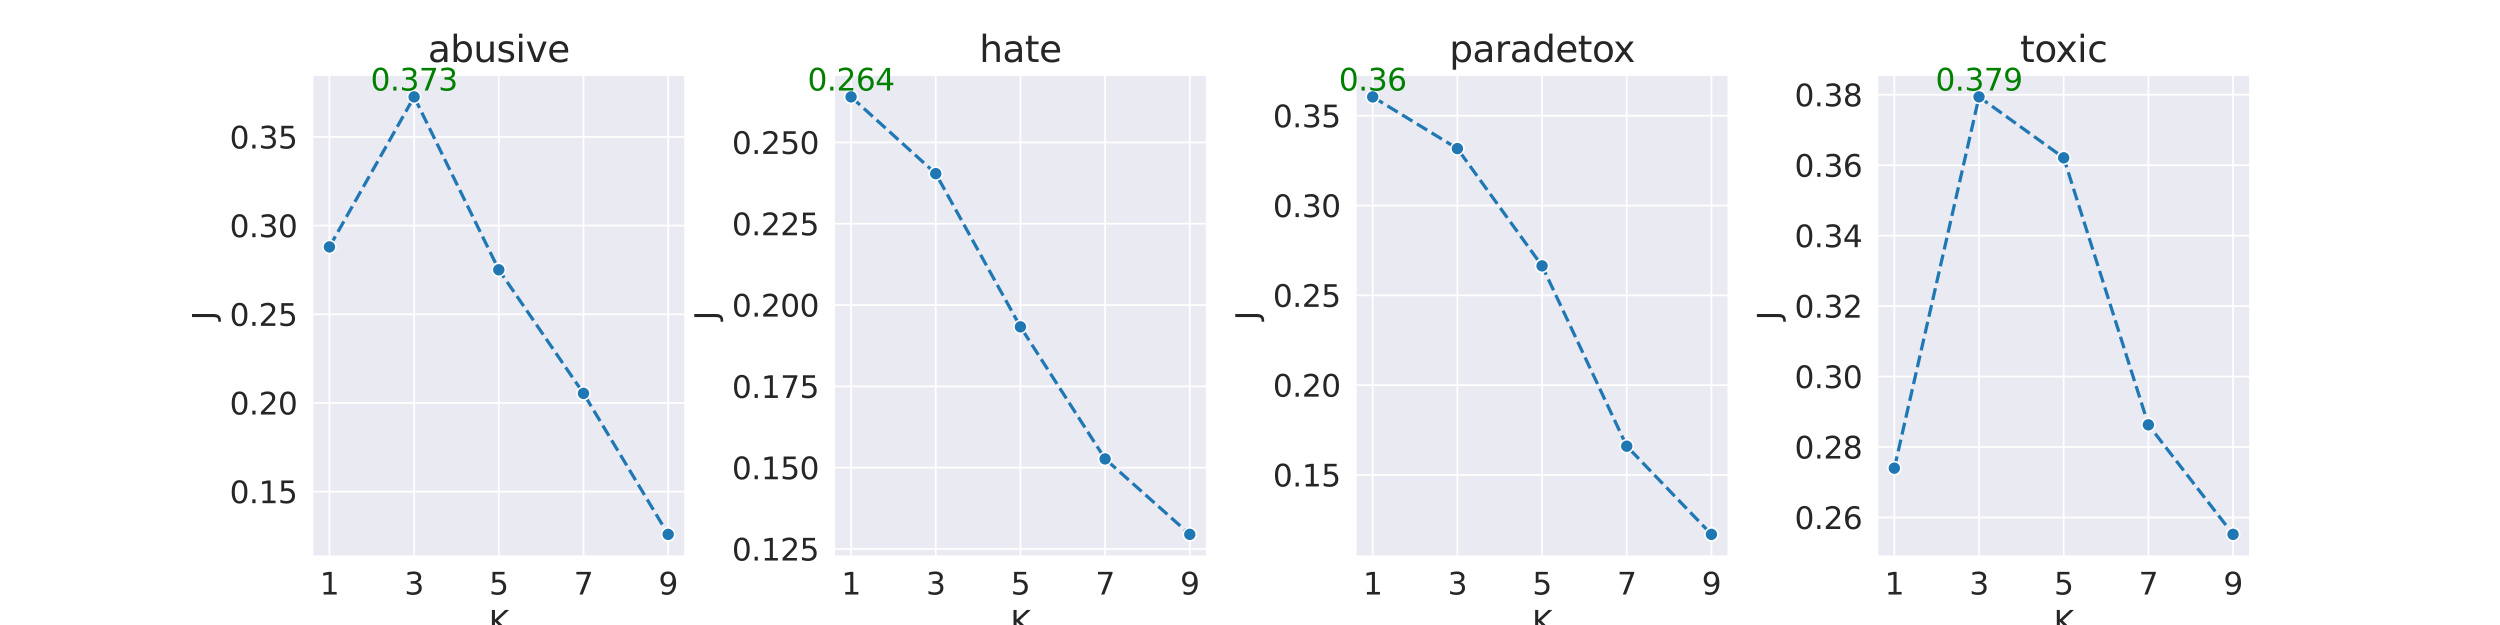 <?xml version="1.0" encoding="utf-8" standalone="no"?>
<!DOCTYPE svg PUBLIC "-//W3C//DTD SVG 1.1//EN"
  "http://www.w3.org/Graphics/SVG/1.1/DTD/svg11.dtd">
<svg xmlns:xlink="http://www.w3.org/1999/xlink" width="1152pt" height="288pt" viewBox="0 0 1152 288" xmlns="http://www.w3.org/2000/svg" version="1.1">
 <defs>
  <style type="text/css">*{stroke-linejoin: round; stroke-linecap: butt}</style>
 </defs>
 <g id="figure_1">
  <g id="patch_1">
   <path d="M 0 288 
L 1152 288 
L 1152 0 
L 0 0 
z
" style="fill: #ffffff"/>
  </g>
  <g id="axes_1">
   <g id="patch_2">
    <path d="M 144 256.32 
L 315.692 256.32 
L 315.692 34.56 
L 144 34.56 
z
" style="fill: #eaeaf2"/>
   </g>
   <g id="matplotlib.axis_1">
    <g id="xtick_1">
     <g id="line2d_1">
      <path d="M 151.804 256.32 
L 151.804 34.56 
" clip-path="url(#p54f52ee826)" style="fill: none; stroke: #ffffff; stroke-width: 0.8; stroke-linecap: round"/>
     </g>
     <g id="text_1">
      <!-- 1 -->
      <g style="fill: #262626" transform="translate(147.35 273.958) scale(0.14 -0.14)">
       <defs>
        <path id="DejaVuSans-31" d="M 794 531 
L 1825 531 
L 1825 4091 
L 703 3866 
L 703 4441 
L 1819 4666 
L 2450 4666 
L 2450 531 
L 3481 531 
L 3481 0 
L 794 0 
L 794 531 
z
" transform="scale(0.016)"/>
       </defs>
       <use xlink:href="#DejaVuSans-31"/>
      </g>
     </g>
    </g>
    <g id="xtick_2">
     <g id="line2d_2">
      <path d="M 190.825 256.32 
L 190.825 34.56 
" clip-path="url(#p54f52ee826)" style="fill: none; stroke: #ffffff; stroke-width: 0.8; stroke-linecap: round"/>
     </g>
     <g id="text_2">
      <!-- 3 -->
      <g style="fill: #262626" transform="translate(186.371 273.958) scale(0.14 -0.14)">
       <defs>
        <path id="DejaVuSans-33" d="M 2597 2516 
Q 3050 2419 3304 2112 
Q 3559 1806 3559 1356 
Q 3559 666 3084 287 
Q 2609 -91 1734 -91 
Q 1441 -91 1130 -33 
Q 819 25 488 141 
L 488 750 
Q 750 597 1062 519 
Q 1375 441 1716 441 
Q 2309 441 2620 675 
Q 2931 909 2931 1356 
Q 2931 1769 2642 2001 
Q 2353 2234 1838 2234 
L 1294 2234 
L 1294 2753 
L 1863 2753 
Q 2328 2753 2575 2939 
Q 2822 3125 2822 3475 
Q 2822 3834 2567 4026 
Q 2313 4219 1838 4219 
Q 1578 4219 1281 4162 
Q 984 4106 628 3988 
L 628 4550 
Q 988 4650 1302 4700 
Q 1616 4750 1894 4750 
Q 2613 4750 3031 4423 
Q 3450 4097 3450 3541 
Q 3450 3153 3228 2886 
Q 3006 2619 2597 2516 
z
" transform="scale(0.016)"/>
       </defs>
       <use xlink:href="#DejaVuSans-33"/>
      </g>
     </g>
    </g>
    <g id="xtick_3">
     <g id="line2d_3">
      <path d="M 229.846 256.32 
L 229.846 34.56 
" clip-path="url(#p54f52ee826)" style="fill: none; stroke: #ffffff; stroke-width: 0.8; stroke-linecap: round"/>
     </g>
     <g id="text_3">
      <!-- 5 -->
      <g style="fill: #262626" transform="translate(225.392 273.958) scale(0.14 -0.14)">
       <defs>
        <path id="DejaVuSans-35" d="M 691 4666 
L 3169 4666 
L 3169 4134 
L 1269 4134 
L 1269 2991 
Q 1406 3038 1543 3061 
Q 1681 3084 1819 3084 
Q 2600 3084 3056 2656 
Q 3513 2228 3513 1497 
Q 3513 744 3044 326 
Q 2575 -91 1722 -91 
Q 1428 -91 1123 -41 
Q 819 9 494 109 
L 494 744 
Q 775 591 1075 516 
Q 1375 441 1709 441 
Q 2250 441 2565 725 
Q 2881 1009 2881 1497 
Q 2881 1984 2565 2268 
Q 2250 2553 1709 2553 
Q 1456 2553 1204 2497 
Q 953 2441 691 2322 
L 691 4666 
z
" transform="scale(0.016)"/>
       </defs>
       <use xlink:href="#DejaVuSans-35"/>
      </g>
     </g>
    </g>
    <g id="xtick_4">
     <g id="line2d_4">
      <path d="M 268.867 256.32 
L 268.867 34.56 
" clip-path="url(#p54f52ee826)" style="fill: none; stroke: #ffffff; stroke-width: 0.8; stroke-linecap: round"/>
     </g>
     <g id="text_4">
      <!-- 7 -->
      <g style="fill: #262626" transform="translate(264.413 273.958) scale(0.14 -0.14)">
       <defs>
        <path id="DejaVuSans-37" d="M 525 4666 
L 3525 4666 
L 3525 4397 
L 1831 0 
L 1172 0 
L 2766 4134 
L 525 4134 
L 525 4666 
z
" transform="scale(0.016)"/>
       </defs>
       <use xlink:href="#DejaVuSans-37"/>
      </g>
     </g>
    </g>
    <g id="xtick_5">
     <g id="line2d_5">
      <path d="M 307.888 256.32 
L 307.888 34.56 
" clip-path="url(#p54f52ee826)" style="fill: none; stroke: #ffffff; stroke-width: 0.8; stroke-linecap: round"/>
     </g>
     <g id="text_5">
      <!-- 9 -->
      <g style="fill: #262626" transform="translate(303.434 273.958) scale(0.14 -0.14)">
       <defs>
        <path id="DejaVuSans-39" d="M 703 97 
L 703 672 
Q 941 559 1184 500 
Q 1428 441 1663 441 
Q 2288 441 2617 861 
Q 2947 1281 2994 2138 
Q 2813 1869 2534 1725 
Q 2256 1581 1919 1581 
Q 1219 1581 811 2004 
Q 403 2428 403 3163 
Q 403 3881 828 4315 
Q 1253 4750 1959 4750 
Q 2769 4750 3195 4129 
Q 3622 3509 3622 2328 
Q 3622 1225 3098 567 
Q 2575 -91 1691 -91 
Q 1453 -91 1209 -44 
Q 966 3 703 97 
z
M 1959 2075 
Q 2384 2075 2632 2365 
Q 2881 2656 2881 3163 
Q 2881 3666 2632 3958 
Q 2384 4250 1959 4250 
Q 1534 4250 1286 3958 
Q 1038 3666 1038 3163 
Q 1038 2656 1286 2365 
Q 1534 2075 1959 2075 
z
" transform="scale(0.016)"/>
       </defs>
       <use xlink:href="#DejaVuSans-39"/>
      </g>
     </g>
    </g>
    <g id="text_6">
     <!-- K -->
     <g style="fill: #262626" transform="translate(225.256 291.507) scale(0.14 -0.14)">
      <defs>
       <path id="DejaVuSans-4b" d="M 628 4666 
L 1259 4666 
L 1259 2694 
L 3353 4666 
L 4166 4666 
L 1850 2491 
L 4331 0 
L 3500 0 
L 1259 2247 
L 1259 0 
L 628 0 
L 628 4666 
z
" transform="scale(0.016)"/>
      </defs>
      <use xlink:href="#DejaVuSans-4b"/>
     </g>
    </g>
   </g>
   <g id="matplotlib.axis_2">
    <g id="ytick_1">
     <g id="line2d_6">
      <path d="M 144 226.546 
L 315.692 226.546 
" clip-path="url(#p54f52ee826)" style="fill: none; stroke: #ffffff; stroke-width: 0.8; stroke-linecap: round"/>
     </g>
     <g id="text_7">
      <!-- 0.15 -->
      <g style="fill: #262626" transform="translate(105.828 231.865) scale(0.14 -0.14)">
       <defs>
        <path id="DejaVuSans-30" d="M 2034 4250 
Q 1547 4250 1301 3770 
Q 1056 3291 1056 2328 
Q 1056 1369 1301 889 
Q 1547 409 2034 409 
Q 2525 409 2770 889 
Q 3016 1369 3016 2328 
Q 3016 3291 2770 3770 
Q 2525 4250 2034 4250 
z
M 2034 4750 
Q 2819 4750 3233 4129 
Q 3647 3509 3647 2328 
Q 3647 1150 3233 529 
Q 2819 -91 2034 -91 
Q 1250 -91 836 529 
Q 422 1150 422 2328 
Q 422 3509 836 4129 
Q 1250 4750 2034 4750 
z
" transform="scale(0.016)"/>
        <path id="DejaVuSans-2e" d="M 684 794 
L 1344 794 
L 1344 0 
L 684 0 
L 684 794 
z
" transform="scale(0.016)"/>
       </defs>
       <use xlink:href="#DejaVuSans-30"/>
       <use xlink:href="#DejaVuSans-2e" x="63.623"/>
       <use xlink:href="#DejaVuSans-31" x="95.41"/>
       <use xlink:href="#DejaVuSans-35" x="159.033"/>
      </g>
     </g>
    </g>
    <g id="ytick_2">
     <g id="line2d_7">
      <path d="M 144 185.686 
L 315.692 185.686 
" clip-path="url(#p54f52ee826)" style="fill: none; stroke: #ffffff; stroke-width: 0.8; stroke-linecap: round"/>
     </g>
     <g id="text_8">
      <!-- 0.20 -->
      <g style="fill: #262626" transform="translate(105.828 191.005) scale(0.14 -0.14)">
       <defs>
        <path id="DejaVuSans-32" d="M 1228 531 
L 3431 531 
L 3431 0 
L 469 0 
L 469 531 
Q 828 903 1448 1529 
Q 2069 2156 2228 2338 
Q 2531 2678 2651 2914 
Q 2772 3150 2772 3378 
Q 2772 3750 2511 3984 
Q 2250 4219 1831 4219 
Q 1534 4219 1204 4116 
Q 875 4013 500 3803 
L 500 4441 
Q 881 4594 1212 4672 
Q 1544 4750 1819 4750 
Q 2544 4750 2975 4387 
Q 3406 4025 3406 3419 
Q 3406 3131 3298 2873 
Q 3191 2616 2906 2266 
Q 2828 2175 2409 1742 
Q 1991 1309 1228 531 
z
" transform="scale(0.016)"/>
       </defs>
       <use xlink:href="#DejaVuSans-30"/>
       <use xlink:href="#DejaVuSans-2e" x="63.623"/>
       <use xlink:href="#DejaVuSans-32" x="95.41"/>
       <use xlink:href="#DejaVuSans-30" x="159.033"/>
      </g>
     </g>
    </g>
    <g id="ytick_3">
     <g id="line2d_8">
      <path d="M 144 144.827 
L 315.692 144.827 
" clip-path="url(#p54f52ee826)" style="fill: none; stroke: #ffffff; stroke-width: 0.8; stroke-linecap: round"/>
     </g>
     <g id="text_9">
      <!-- 0.25 -->
      <g style="fill: #262626" transform="translate(105.828 150.146) scale(0.14 -0.14)">
       <use xlink:href="#DejaVuSans-30"/>
       <use xlink:href="#DejaVuSans-2e" x="63.623"/>
       <use xlink:href="#DejaVuSans-32" x="95.41"/>
       <use xlink:href="#DejaVuSans-35" x="159.033"/>
      </g>
     </g>
    </g>
    <g id="ytick_4">
     <g id="line2d_9">
      <path d="M 144 103.968 
L 315.692 103.968 
" clip-path="url(#p54f52ee826)" style="fill: none; stroke: #ffffff; stroke-width: 0.8; stroke-linecap: round"/>
     </g>
     <g id="text_10">
      <!-- 0.30 -->
      <g style="fill: #262626" transform="translate(105.828 109.287) scale(0.14 -0.14)">
       <use xlink:href="#DejaVuSans-30"/>
       <use xlink:href="#DejaVuSans-2e" x="63.623"/>
       <use xlink:href="#DejaVuSans-33" x="95.41"/>
       <use xlink:href="#DejaVuSans-30" x="159.033"/>
      </g>
     </g>
    </g>
    <g id="ytick_5">
     <g id="line2d_10">
      <path d="M 144 63.108 
L 315.692 63.108 
" clip-path="url(#p54f52ee826)" style="fill: none; stroke: #ffffff; stroke-width: 0.8; stroke-linecap: round"/>
     </g>
     <g id="text_11">
      <!-- 0.35 -->
      <g style="fill: #262626" transform="translate(105.828 68.427) scale(0.14 -0.14)">
       <use xlink:href="#DejaVuSans-30"/>
       <use xlink:href="#DejaVuSans-2e" x="63.623"/>
       <use xlink:href="#DejaVuSans-33" x="95.41"/>
       <use xlink:href="#DejaVuSans-35" x="159.033"/>
      </g>
     </g>
    </g>
    <g id="text_12">
     <!-- J -->
     <g style="fill: #262626" transform="translate(98.917 147.505) rotate(-90) scale(0.14 -0.14)">
      <defs>
       <path id="DejaVuSans-4a" d="M 628 4666 
L 1259 4666 
L 1259 325 
Q 1259 -519 939 -900 
Q 619 -1281 -91 -1281 
L -331 -1281 
L -331 -750 
L -134 -750 
Q 284 -750 456 -515 
Q 628 -281 628 325 
L 628 4666 
z
" transform="scale(0.016)"/>
      </defs>
      <use xlink:href="#DejaVuSans-4a"/>
     </g>
    </g>
   </g>
   <g id="PolyCollection_1"/>
   <g id="line2d_11">
    <path d="M 151.804 113.774 
L 190.825 44.64 
L 229.846 124.316 
L 268.867 181.274 
L 307.888 246.24 
" clip-path="url(#p54f52ee826)" style="fill: none; stroke-dasharray: 5.55,2.4; stroke-dashoffset: 0; stroke: #1f77b4; stroke-width: 1.5"/>
    <defs>
     <path id="m47c1e80109" d="M 0 3 
C 0.796 3 1.559 2.684 2.121 2.121 
C 2.684 1.559 3 0.796 3 0 
C 3 -0.796 2.684 -1.559 2.121 -2.121 
C 1.559 -2.684 0.796 -3 0 -3 
C -0.796 -3 -1.559 -2.684 -2.121 -2.121 
C -2.684 -1.559 -3 -0.796 -3 0 
C -3 0.796 -2.684 1.559 -2.121 2.121 
C -1.559 2.684 -0.796 3 0 3 
z
" style="stroke: #ffffff; stroke-width: 0.75"/>
    </defs>
    <g clip-path="url(#p54f52ee826)">
     <use xlink:href="#m47c1e80109" x="151.804" y="113.774" style="fill: #1f77b4; stroke: #ffffff; stroke-width: 0.75"/>
     <use xlink:href="#m47c1e80109" x="190.825" y="44.64" style="fill: #1f77b4; stroke: #ffffff; stroke-width: 0.75"/>
     <use xlink:href="#m47c1e80109" x="229.846" y="124.316" style="fill: #1f77b4; stroke: #ffffff; stroke-width: 0.75"/>
     <use xlink:href="#m47c1e80109" x="268.867" y="181.274" style="fill: #1f77b4; stroke: #ffffff; stroke-width: 0.75"/>
     <use xlink:href="#m47c1e80109" x="307.888" y="246.24" style="fill: #1f77b4; stroke: #ffffff; stroke-width: 0.75"/>
    </g>
   </g>
   <g id="patch_3">
    <path d="M 144 256.32 
L 144 34.56 
" style="fill: none; stroke: #ffffff; stroke-width: 0.8; stroke-linejoin: miter; stroke-linecap: square"/>
   </g>
   <g id="patch_4">
    <path d="M 315.692 256.32 
L 315.692 34.56 
" style="fill: none; stroke: #ffffff; stroke-width: 0.8; stroke-linejoin: miter; stroke-linecap: square"/>
   </g>
   <g id="patch_5">
    <path d="M 144 256.32 
L 315.692 256.32 
" style="fill: none; stroke: #ffffff; stroke-width: 0.8; stroke-linejoin: miter; stroke-linecap: square"/>
   </g>
   <g id="patch_6">
    <path d="M 144 34.56 
L 315.692 34.56 
" style="fill: none; stroke: #ffffff; stroke-width: 0.8; stroke-linejoin: miter; stroke-linecap: square"/>
   </g>
   <g id="text_13">
    <!-- 0.373 -->
    <g style="fill: #008000" transform="translate(170.785 41.728) scale(0.14 -0.14)">
     <use xlink:href="#DejaVuSans-30"/>
     <use xlink:href="#DejaVuSans-2e" x="63.623"/>
     <use xlink:href="#DejaVuSans-33" x="95.41"/>
     <use xlink:href="#DejaVuSans-37" x="159.033"/>
     <use xlink:href="#DejaVuSans-33" x="222.656"/>
    </g>
   </g>
   <g id="text_14">
    <!-- abusive -->
    <g style="fill: #262626" transform="translate(197.192 28.56) scale(0.168 -0.168)">
     <defs>
      <path id="DejaVuSans-61" d="M 2194 1759 
Q 1497 1759 1228 1600 
Q 959 1441 959 1056 
Q 959 750 1161 570 
Q 1363 391 1709 391 
Q 2188 391 2477 730 
Q 2766 1069 2766 1631 
L 2766 1759 
L 2194 1759 
z
M 3341 1997 
L 3341 0 
L 2766 0 
L 2766 531 
Q 2569 213 2275 61 
Q 1981 -91 1556 -91 
Q 1019 -91 701 211 
Q 384 513 384 1019 
Q 384 1609 779 1909 
Q 1175 2209 1959 2209 
L 2766 2209 
L 2766 2266 
Q 2766 2663 2505 2880 
Q 2244 3097 1772 3097 
Q 1472 3097 1187 3025 
Q 903 2953 641 2809 
L 641 3341 
Q 956 3463 1253 3523 
Q 1550 3584 1831 3584 
Q 2591 3584 2966 3190 
Q 3341 2797 3341 1997 
z
" transform="scale(0.016)"/>
      <path id="DejaVuSans-62" d="M 3116 1747 
Q 3116 2381 2855 2742 
Q 2594 3103 2138 3103 
Q 1681 3103 1420 2742 
Q 1159 2381 1159 1747 
Q 1159 1113 1420 752 
Q 1681 391 2138 391 
Q 2594 391 2855 752 
Q 3116 1113 3116 1747 
z
M 1159 2969 
Q 1341 3281 1617 3432 
Q 1894 3584 2278 3584 
Q 2916 3584 3314 3078 
Q 3713 2572 3713 1747 
Q 3713 922 3314 415 
Q 2916 -91 2278 -91 
Q 1894 -91 1617 61 
Q 1341 213 1159 525 
L 1159 0 
L 581 0 
L 581 4863 
L 1159 4863 
L 1159 2969 
z
" transform="scale(0.016)"/>
      <path id="DejaVuSans-75" d="M 544 1381 
L 544 3500 
L 1119 3500 
L 1119 1403 
Q 1119 906 1312 657 
Q 1506 409 1894 409 
Q 2359 409 2629 706 
Q 2900 1003 2900 1516 
L 2900 3500 
L 3475 3500 
L 3475 0 
L 2900 0 
L 2900 538 
Q 2691 219 2414 64 
Q 2138 -91 1772 -91 
Q 1169 -91 856 284 
Q 544 659 544 1381 
z
M 1991 3584 
L 1991 3584 
z
" transform="scale(0.016)"/>
      <path id="DejaVuSans-73" d="M 2834 3397 
L 2834 2853 
Q 2591 2978 2328 3040 
Q 2066 3103 1784 3103 
Q 1356 3103 1142 2972 
Q 928 2841 928 2578 
Q 928 2378 1081 2264 
Q 1234 2150 1697 2047 
L 1894 2003 
Q 2506 1872 2764 1633 
Q 3022 1394 3022 966 
Q 3022 478 2636 193 
Q 2250 -91 1575 -91 
Q 1294 -91 989 -36 
Q 684 19 347 128 
L 347 722 
Q 666 556 975 473 
Q 1284 391 1588 391 
Q 1994 391 2212 530 
Q 2431 669 2431 922 
Q 2431 1156 2273 1281 
Q 2116 1406 1581 1522 
L 1381 1569 
Q 847 1681 609 1914 
Q 372 2147 372 2553 
Q 372 3047 722 3315 
Q 1072 3584 1716 3584 
Q 2034 3584 2315 3537 
Q 2597 3491 2834 3397 
z
" transform="scale(0.016)"/>
      <path id="DejaVuSans-69" d="M 603 3500 
L 1178 3500 
L 1178 0 
L 603 0 
L 603 3500 
z
M 603 4863 
L 1178 4863 
L 1178 4134 
L 603 4134 
L 603 4863 
z
" transform="scale(0.016)"/>
      <path id="DejaVuSans-76" d="M 191 3500 
L 800 3500 
L 1894 563 
L 2988 3500 
L 3597 3500 
L 2284 0 
L 1503 0 
L 191 3500 
z
" transform="scale(0.016)"/>
      <path id="DejaVuSans-65" d="M 3597 1894 
L 3597 1613 
L 953 1613 
Q 991 1019 1311 708 
Q 1631 397 2203 397 
Q 2534 397 2845 478 
Q 3156 559 3463 722 
L 3463 178 
Q 3153 47 2828 -22 
Q 2503 -91 2169 -91 
Q 1331 -91 842 396 
Q 353 884 353 1716 
Q 353 2575 817 3079 
Q 1281 3584 2069 3584 
Q 2775 3584 3186 3129 
Q 3597 2675 3597 1894 
z
M 3022 2063 
Q 3016 2534 2758 2815 
Q 2500 3097 2075 3097 
Q 1594 3097 1305 2825 
Q 1016 2553 972 2059 
L 3022 2063 
z
" transform="scale(0.016)"/>
     </defs>
     <use xlink:href="#DejaVuSans-61"/>
     <use xlink:href="#DejaVuSans-62" x="61.279"/>
     <use xlink:href="#DejaVuSans-75" x="124.756"/>
     <use xlink:href="#DejaVuSans-73" x="188.135"/>
     <use xlink:href="#DejaVuSans-69" x="240.234"/>
     <use xlink:href="#DejaVuSans-76" x="268.018"/>
     <use xlink:href="#DejaVuSans-65" x="327.197"/>
    </g>
   </g>
  </g>
  <g id="axes_2">
   <g id="patch_7">
    <path d="M 384.369 256.32 
L 556.062 256.32 
L 556.062 34.56 
L 384.369 34.56 
z
" style="fill: #eaeaf2"/>
   </g>
   <g id="matplotlib.axis_3">
    <g id="xtick_6">
     <g id="line2d_12">
      <path d="M 392.173 256.32 
L 392.173 34.56 
" clip-path="url(#p395d725c82)" style="fill: none; stroke: #ffffff; stroke-width: 0.8; stroke-linecap: round"/>
     </g>
     <g id="text_15">
      <!-- 1 -->
      <g style="fill: #262626" transform="translate(387.72 273.958) scale(0.14 -0.14)">
       <use xlink:href="#DejaVuSans-31"/>
      </g>
     </g>
    </g>
    <g id="xtick_7">
     <g id="line2d_13">
      <path d="M 431.194 256.32 
L 431.194 34.56 
" clip-path="url(#p395d725c82)" style="fill: none; stroke: #ffffff; stroke-width: 0.8; stroke-linecap: round"/>
     </g>
     <g id="text_16">
      <!-- 3 -->
      <g style="fill: #262626" transform="translate(426.741 273.958) scale(0.14 -0.14)">
       <use xlink:href="#DejaVuSans-33"/>
      </g>
     </g>
    </g>
    <g id="xtick_8">
     <g id="line2d_14">
      <path d="M 470.215 256.32 
L 470.215 34.56 
" clip-path="url(#p395d725c82)" style="fill: none; stroke: #ffffff; stroke-width: 0.8; stroke-linecap: round"/>
     </g>
     <g id="text_17">
      <!-- 5 -->
      <g style="fill: #262626" transform="translate(465.762 273.958) scale(0.14 -0.14)">
       <use xlink:href="#DejaVuSans-35"/>
      </g>
     </g>
    </g>
    <g id="xtick_9">
     <g id="line2d_15">
      <path d="M 509.236 256.32 
L 509.236 34.56 
" clip-path="url(#p395d725c82)" style="fill: none; stroke: #ffffff; stroke-width: 0.8; stroke-linecap: round"/>
     </g>
     <g id="text_18">
      <!-- 7 -->
      <g style="fill: #262626" transform="translate(504.783 273.958) scale(0.14 -0.14)">
       <use xlink:href="#DejaVuSans-37"/>
      </g>
     </g>
    </g>
    <g id="xtick_10">
     <g id="line2d_16">
      <path d="M 548.257 256.32 
L 548.257 34.56 
" clip-path="url(#p395d725c82)" style="fill: none; stroke: #ffffff; stroke-width: 0.8; stroke-linecap: round"/>
     </g>
     <g id="text_19">
      <!-- 9 -->
      <g style="fill: #262626" transform="translate(543.804 273.958) scale(0.14 -0.14)">
       <use xlink:href="#DejaVuSans-39"/>
      </g>
     </g>
    </g>
    <g id="text_20">
     <!-- K -->
     <g style="fill: #262626" transform="translate(465.625 291.507) scale(0.14 -0.14)">
      <use xlink:href="#DejaVuSans-4b"/>
     </g>
    </g>
   </g>
   <g id="matplotlib.axis_4">
    <g id="ytick_6">
     <g id="line2d_17">
      <path d="M 384.369 252.985 
L 556.062 252.985 
" clip-path="url(#p395d725c82)" style="fill: none; stroke: #ffffff; stroke-width: 0.8; stroke-linecap: round"/>
     </g>
     <g id="text_21">
      <!-- 0.125 -->
      <g style="fill: #262626" transform="translate(337.29 258.304) scale(0.14 -0.14)">
       <use xlink:href="#DejaVuSans-30"/>
       <use xlink:href="#DejaVuSans-2e" x="63.623"/>
       <use xlink:href="#DejaVuSans-31" x="95.41"/>
       <use xlink:href="#DejaVuSans-32" x="159.033"/>
       <use xlink:href="#DejaVuSans-35" x="222.656"/>
      </g>
     </g>
    </g>
    <g id="ytick_7">
     <g id="line2d_18">
      <path d="M 384.369 215.513 
L 556.062 215.513 
" clip-path="url(#p395d725c82)" style="fill: none; stroke: #ffffff; stroke-width: 0.8; stroke-linecap: round"/>
     </g>
     <g id="text_22">
      <!-- 0.150 -->
      <g style="fill: #262626" transform="translate(337.29 220.832) scale(0.14 -0.14)">
       <use xlink:href="#DejaVuSans-30"/>
       <use xlink:href="#DejaVuSans-2e" x="63.623"/>
       <use xlink:href="#DejaVuSans-31" x="95.41"/>
       <use xlink:href="#DejaVuSans-35" x="159.033"/>
       <use xlink:href="#DejaVuSans-30" x="222.656"/>
      </g>
     </g>
    </g>
    <g id="ytick_8">
     <g id="line2d_19">
      <path d="M 384.369 178.041 
L 556.062 178.041 
" clip-path="url(#p395d725c82)" style="fill: none; stroke: #ffffff; stroke-width: 0.8; stroke-linecap: round"/>
     </g>
     <g id="text_23">
      <!-- 0.175 -->
      <g style="fill: #262626" transform="translate(337.29 183.36) scale(0.14 -0.14)">
       <use xlink:href="#DejaVuSans-30"/>
       <use xlink:href="#DejaVuSans-2e" x="63.623"/>
       <use xlink:href="#DejaVuSans-31" x="95.41"/>
       <use xlink:href="#DejaVuSans-37" x="159.033"/>
       <use xlink:href="#DejaVuSans-35" x="222.656"/>
      </g>
     </g>
    </g>
    <g id="ytick_9">
     <g id="line2d_20">
      <path d="M 384.369 140.569 
L 556.062 140.569 
" clip-path="url(#p395d725c82)" style="fill: none; stroke: #ffffff; stroke-width: 0.8; stroke-linecap: round"/>
     </g>
     <g id="text_24">
      <!-- 0.200 -->
      <g style="fill: #262626" transform="translate(337.29 145.888) scale(0.14 -0.14)">
       <use xlink:href="#DejaVuSans-30"/>
       <use xlink:href="#DejaVuSans-2e" x="63.623"/>
       <use xlink:href="#DejaVuSans-32" x="95.41"/>
       <use xlink:href="#DejaVuSans-30" x="159.033"/>
       <use xlink:href="#DejaVuSans-30" x="222.656"/>
      </g>
     </g>
    </g>
    <g id="ytick_10">
     <g id="line2d_21">
      <path d="M 384.369 103.097 
L 556.062 103.097 
" clip-path="url(#p395d725c82)" style="fill: none; stroke: #ffffff; stroke-width: 0.8; stroke-linecap: round"/>
     </g>
     <g id="text_25">
      <!-- 0.225 -->
      <g style="fill: #262626" transform="translate(337.29 108.415) scale(0.14 -0.14)">
       <use xlink:href="#DejaVuSans-30"/>
       <use xlink:href="#DejaVuSans-2e" x="63.623"/>
       <use xlink:href="#DejaVuSans-32" x="95.41"/>
       <use xlink:href="#DejaVuSans-32" x="159.033"/>
       <use xlink:href="#DejaVuSans-35" x="222.656"/>
      </g>
     </g>
    </g>
    <g id="ytick_11">
     <g id="line2d_22">
      <path d="M 384.369 65.624 
L 556.062 65.624 
" clip-path="url(#p395d725c82)" style="fill: none; stroke: #ffffff; stroke-width: 0.8; stroke-linecap: round"/>
     </g>
     <g id="text_26">
      <!-- 0.250 -->
      <g style="fill: #262626" transform="translate(337.29 70.943) scale(0.14 -0.14)">
       <use xlink:href="#DejaVuSans-30"/>
       <use xlink:href="#DejaVuSans-2e" x="63.623"/>
       <use xlink:href="#DejaVuSans-32" x="95.41"/>
       <use xlink:href="#DejaVuSans-35" x="159.033"/>
       <use xlink:href="#DejaVuSans-30" x="222.656"/>
      </g>
     </g>
    </g>
    <g id="text_27">
     <!-- J -->
     <g style="fill: #262626" transform="translate(330.378 147.505) rotate(-90) scale(0.14 -0.14)">
      <use xlink:href="#DejaVuSans-4a"/>
     </g>
    </g>
   </g>
   <g id="PolyCollection_2"/>
   <g id="line2d_23">
    <path d="M 392.173 44.64 
L 431.194 80.014 
L 470.215 150.611 
L 509.236 211.466 
L 548.257 246.24 
" clip-path="url(#p395d725c82)" style="fill: none; stroke-dasharray: 5.55,2.4; stroke-dashoffset: 0; stroke: #1f77b4; stroke-width: 1.5"/>
    <g clip-path="url(#p395d725c82)">
     <use xlink:href="#m47c1e80109" x="392.173" y="44.64" style="fill: #1f77b4; stroke: #ffffff; stroke-width: 0.75"/>
     <use xlink:href="#m47c1e80109" x="431.194" y="80.014" style="fill: #1f77b4; stroke: #ffffff; stroke-width: 0.75"/>
     <use xlink:href="#m47c1e80109" x="470.215" y="150.611" style="fill: #1f77b4; stroke: #ffffff; stroke-width: 0.75"/>
     <use xlink:href="#m47c1e80109" x="509.236" y="211.466" style="fill: #1f77b4; stroke: #ffffff; stroke-width: 0.75"/>
     <use xlink:href="#m47c1e80109" x="548.257" y="246.24" style="fill: #1f77b4; stroke: #ffffff; stroke-width: 0.75"/>
    </g>
   </g>
   <g id="patch_8">
    <path d="M 384.369 256.32 
L 384.369 34.56 
" style="fill: none; stroke: #ffffff; stroke-width: 0.8; stroke-linejoin: miter; stroke-linecap: square"/>
   </g>
   <g id="patch_9">
    <path d="M 556.062 256.32 
L 556.062 34.56 
" style="fill: none; stroke: #ffffff; stroke-width: 0.8; stroke-linejoin: miter; stroke-linecap: square"/>
   </g>
   <g id="patch_10">
    <path d="M 384.369 256.32 
L 556.062 256.32 
" style="fill: none; stroke: #ffffff; stroke-width: 0.8; stroke-linejoin: miter; stroke-linecap: square"/>
   </g>
   <g id="patch_11">
    <path d="M 384.369 34.56 
L 556.062 34.56 
" style="fill: none; stroke: #ffffff; stroke-width: 0.8; stroke-linejoin: miter; stroke-linecap: square"/>
   </g>
   <g id="text_28">
    <!-- 0.264 -->
    <g style="fill: #008000" transform="translate(372.134 41.728) scale(0.14 -0.14)">
     <defs>
      <path id="DejaVuSans-36" d="M 2113 2584 
Q 1688 2584 1439 2293 
Q 1191 2003 1191 1497 
Q 1191 994 1439 701 
Q 1688 409 2113 409 
Q 2538 409 2786 701 
Q 3034 994 3034 1497 
Q 3034 2003 2786 2293 
Q 2538 2584 2113 2584 
z
M 3366 4563 
L 3366 3988 
Q 3128 4100 2886 4159 
Q 2644 4219 2406 4219 
Q 1781 4219 1451 3797 
Q 1122 3375 1075 2522 
Q 1259 2794 1537 2939 
Q 1816 3084 2150 3084 
Q 2853 3084 3261 2657 
Q 3669 2231 3669 1497 
Q 3669 778 3244 343 
Q 2819 -91 2113 -91 
Q 1303 -91 875 529 
Q 447 1150 447 2328 
Q 447 3434 972 4092 
Q 1497 4750 2381 4750 
Q 2619 4750 2861 4703 
Q 3103 4656 3366 4563 
z
" transform="scale(0.016)"/>
      <path id="DejaVuSans-34" d="M 2419 4116 
L 825 1625 
L 2419 1625 
L 2419 4116 
z
M 2253 4666 
L 3047 4666 
L 3047 1625 
L 3713 1625 
L 3713 1100 
L 3047 1100 
L 3047 0 
L 2419 0 
L 2419 1100 
L 313 1100 
L 313 1709 
L 2253 4666 
z
" transform="scale(0.016)"/>
     </defs>
     <use xlink:href="#DejaVuSans-30"/>
     <use xlink:href="#DejaVuSans-2e" x="63.623"/>
     <use xlink:href="#DejaVuSans-32" x="95.41"/>
     <use xlink:href="#DejaVuSans-36" x="159.033"/>
     <use xlink:href="#DejaVuSans-34" x="222.656"/>
    </g>
   </g>
   <g id="text_29">
    <!-- hate -->
    <g style="fill: #262626" transform="translate(451.283 28.56) scale(0.168 -0.168)">
     <defs>
      <path id="DejaVuSans-68" d="M 3513 2113 
L 3513 0 
L 2938 0 
L 2938 2094 
Q 2938 2591 2744 2837 
Q 2550 3084 2163 3084 
Q 1697 3084 1428 2787 
Q 1159 2491 1159 1978 
L 1159 0 
L 581 0 
L 581 4863 
L 1159 4863 
L 1159 2956 
Q 1366 3272 1645 3428 
Q 1925 3584 2291 3584 
Q 2894 3584 3203 3211 
Q 3513 2838 3513 2113 
z
" transform="scale(0.016)"/>
      <path id="DejaVuSans-74" d="M 1172 4494 
L 1172 3500 
L 2356 3500 
L 2356 3053 
L 1172 3053 
L 1172 1153 
Q 1172 725 1289 603 
Q 1406 481 1766 481 
L 2356 481 
L 2356 0 
L 1766 0 
Q 1100 0 847 248 
Q 594 497 594 1153 
L 594 3053 
L 172 3053 
L 172 3500 
L 594 3500 
L 594 4494 
L 1172 4494 
z
" transform="scale(0.016)"/>
     </defs>
     <use xlink:href="#DejaVuSans-68"/>
     <use xlink:href="#DejaVuSans-61" x="63.379"/>
     <use xlink:href="#DejaVuSans-74" x="124.658"/>
     <use xlink:href="#DejaVuSans-65" x="163.867"/>
    </g>
   </g>
  </g>
  <g id="axes_3">
   <g id="patch_12">
    <path d="M 624.738 256.32 
L 796.431 256.32 
L 796.431 34.56 
L 624.738 34.56 
z
" style="fill: #eaeaf2"/>
   </g>
   <g id="matplotlib.axis_5">
    <g id="xtick_11">
     <g id="line2d_24">
      <path d="M 632.543 256.32 
L 632.543 34.56 
" clip-path="url(#p5f555875e7)" style="fill: none; stroke: #ffffff; stroke-width: 0.8; stroke-linecap: round"/>
     </g>
     <g id="text_30">
      <!-- 1 -->
      <g style="fill: #262626" transform="translate(628.089 273.958) scale(0.14 -0.14)">
       <use xlink:href="#DejaVuSans-31"/>
      </g>
     </g>
    </g>
    <g id="xtick_12">
     <g id="line2d_25">
      <path d="M 671.564 256.32 
L 671.564 34.56 
" clip-path="url(#p5f555875e7)" style="fill: none; stroke: #ffffff; stroke-width: 0.8; stroke-linecap: round"/>
     </g>
     <g id="text_31">
      <!-- 3 -->
      <g style="fill: #262626" transform="translate(667.11 273.958) scale(0.14 -0.14)">
       <use xlink:href="#DejaVuSans-33"/>
      </g>
     </g>
    </g>
    <g id="xtick_13">
     <g id="line2d_26">
      <path d="M 710.585 256.32 
L 710.585 34.56 
" clip-path="url(#p5f555875e7)" style="fill: none; stroke: #ffffff; stroke-width: 0.8; stroke-linecap: round"/>
     </g>
     <g id="text_32">
      <!-- 5 -->
      <g style="fill: #262626" transform="translate(706.131 273.958) scale(0.14 -0.14)">
       <use xlink:href="#DejaVuSans-35"/>
      </g>
     </g>
    </g>
    <g id="xtick_14">
     <g id="line2d_27">
      <path d="M 749.606 256.32 
L 749.606 34.56 
" clip-path="url(#p5f555875e7)" style="fill: none; stroke: #ffffff; stroke-width: 0.8; stroke-linecap: round"/>
     </g>
     <g id="text_33">
      <!-- 7 -->
      <g style="fill: #262626" transform="translate(745.152 273.958) scale(0.14 -0.14)">
       <use xlink:href="#DejaVuSans-37"/>
      </g>
     </g>
    </g>
    <g id="xtick_15">
     <g id="line2d_28">
      <path d="M 788.627 256.32 
L 788.627 34.56 
" clip-path="url(#p5f555875e7)" style="fill: none; stroke: #ffffff; stroke-width: 0.8; stroke-linecap: round"/>
     </g>
     <g id="text_34">
      <!-- 9 -->
      <g style="fill: #262626" transform="translate(784.173 273.958) scale(0.14 -0.14)">
       <use xlink:href="#DejaVuSans-39"/>
      </g>
     </g>
    </g>
    <g id="text_35">
     <!-- K -->
     <g style="fill: #262626" transform="translate(705.994 291.507) scale(0.14 -0.14)">
      <use xlink:href="#DejaVuSans-4b"/>
     </g>
    </g>
   </g>
   <g id="matplotlib.axis_6">
    <g id="ytick_12">
     <g id="line2d_29">
      <path d="M 624.738 218.847 
L 796.431 218.847 
" clip-path="url(#p5f555875e7)" style="fill: none; stroke: #ffffff; stroke-width: 0.8; stroke-linecap: round"/>
     </g>
     <g id="text_36">
      <!-- 0.15 -->
      <g style="fill: #262626" transform="translate(586.567 224.166) scale(0.14 -0.14)">
       <use xlink:href="#DejaVuSans-30"/>
       <use xlink:href="#DejaVuSans-2e" x="63.623"/>
       <use xlink:href="#DejaVuSans-31" x="95.41"/>
       <use xlink:href="#DejaVuSans-35" x="159.033"/>
      </g>
     </g>
    </g>
    <g id="ytick_13">
     <g id="line2d_30">
      <path d="M 624.738 177.468 
L 796.431 177.468 
" clip-path="url(#p5f555875e7)" style="fill: none; stroke: #ffffff; stroke-width: 0.8; stroke-linecap: round"/>
     </g>
     <g id="text_37">
      <!-- 0.20 -->
      <g style="fill: #262626" transform="translate(586.567 182.786) scale(0.14 -0.14)">
       <use xlink:href="#DejaVuSans-30"/>
       <use xlink:href="#DejaVuSans-2e" x="63.623"/>
       <use xlink:href="#DejaVuSans-32" x="95.41"/>
       <use xlink:href="#DejaVuSans-30" x="159.033"/>
      </g>
     </g>
    </g>
    <g id="ytick_14">
     <g id="line2d_31">
      <path d="M 624.738 136.088 
L 796.431 136.088 
" clip-path="url(#p5f555875e7)" style="fill: none; stroke: #ffffff; stroke-width: 0.8; stroke-linecap: round"/>
     </g>
     <g id="text_38">
      <!-- 0.25 -->
      <g style="fill: #262626" transform="translate(586.567 141.407) scale(0.14 -0.14)">
       <use xlink:href="#DejaVuSans-30"/>
       <use xlink:href="#DejaVuSans-2e" x="63.623"/>
       <use xlink:href="#DejaVuSans-32" x="95.41"/>
       <use xlink:href="#DejaVuSans-35" x="159.033"/>
      </g>
     </g>
    </g>
    <g id="ytick_15">
     <g id="line2d_32">
      <path d="M 624.738 94.709 
L 796.431 94.709 
" clip-path="url(#p5f555875e7)" style="fill: none; stroke: #ffffff; stroke-width: 0.8; stroke-linecap: round"/>
     </g>
     <g id="text_39">
      <!-- 0.30 -->
      <g style="fill: #262626" transform="translate(586.567 100.028) scale(0.14 -0.14)">
       <use xlink:href="#DejaVuSans-30"/>
       <use xlink:href="#DejaVuSans-2e" x="63.623"/>
       <use xlink:href="#DejaVuSans-33" x="95.41"/>
       <use xlink:href="#DejaVuSans-30" x="159.033"/>
      </g>
     </g>
    </g>
    <g id="ytick_16">
     <g id="line2d_33">
      <path d="M 624.738 53.33 
L 796.431 53.33 
" clip-path="url(#p5f555875e7)" style="fill: none; stroke: #ffffff; stroke-width: 0.8; stroke-linecap: round"/>
     </g>
     <g id="text_40">
      <!-- 0.35 -->
      <g style="fill: #262626" transform="translate(586.567 58.649) scale(0.14 -0.14)">
       <use xlink:href="#DejaVuSans-30"/>
       <use xlink:href="#DejaVuSans-2e" x="63.623"/>
       <use xlink:href="#DejaVuSans-33" x="95.41"/>
       <use xlink:href="#DejaVuSans-35" x="159.033"/>
      </g>
     </g>
    </g>
    <g id="text_41">
     <!-- J -->
     <g style="fill: #262626" transform="translate(579.655 147.505) rotate(-90) scale(0.14 -0.14)">
      <use xlink:href="#DejaVuSans-4a"/>
     </g>
    </g>
   </g>
   <g id="PolyCollection_3"/>
   <g id="line2d_34">
    <path d="M 632.543 44.64 
L 671.564 68.474 
L 710.585 122.516 
L 749.606 205.606 
L 788.627 246.24 
" clip-path="url(#p5f555875e7)" style="fill: none; stroke-dasharray: 5.55,2.4; stroke-dashoffset: 0; stroke: #1f77b4; stroke-width: 1.5"/>
    <g clip-path="url(#p5f555875e7)">
     <use xlink:href="#m47c1e80109" x="632.543" y="44.64" style="fill: #1f77b4; stroke: #ffffff; stroke-width: 0.75"/>
     <use xlink:href="#m47c1e80109" x="671.564" y="68.474" style="fill: #1f77b4; stroke: #ffffff; stroke-width: 0.75"/>
     <use xlink:href="#m47c1e80109" x="710.585" y="122.516" style="fill: #1f77b4; stroke: #ffffff; stroke-width: 0.75"/>
     <use xlink:href="#m47c1e80109" x="749.606" y="205.606" style="fill: #1f77b4; stroke: #ffffff; stroke-width: 0.75"/>
     <use xlink:href="#m47c1e80109" x="788.627" y="246.24" style="fill: #1f77b4; stroke: #ffffff; stroke-width: 0.75"/>
    </g>
   </g>
   <g id="patch_13">
    <path d="M 624.738 256.32 
L 624.738 34.56 
" style="fill: none; stroke: #ffffff; stroke-width: 0.8; stroke-linejoin: miter; stroke-linecap: square"/>
   </g>
   <g id="patch_14">
    <path d="M 796.431 256.32 
L 796.431 34.56 
" style="fill: none; stroke: #ffffff; stroke-width: 0.8; stroke-linejoin: miter; stroke-linecap: square"/>
   </g>
   <g id="patch_15">
    <path d="M 624.738 256.32 
L 796.431 256.32 
" style="fill: none; stroke: #ffffff; stroke-width: 0.8; stroke-linejoin: miter; stroke-linecap: square"/>
   </g>
   <g id="patch_16">
    <path d="M 624.738 34.56 
L 796.431 34.56 
" style="fill: none; stroke: #ffffff; stroke-width: 0.8; stroke-linejoin: miter; stroke-linecap: square"/>
   </g>
   <g id="text_42">
    <!-- 0.36 -->
    <g style="fill: #008000" transform="translate(616.957 41.728) scale(0.14 -0.14)">
     <use xlink:href="#DejaVuSans-30"/>
     <use xlink:href="#DejaVuSans-2e" x="63.623"/>
     <use xlink:href="#DejaVuSans-33" x="95.41"/>
     <use xlink:href="#DejaVuSans-36" x="159.033"/>
    </g>
   </g>
   <g id="text_43">
    <!-- paradetox -->
    <g style="fill: #262626" transform="translate(667.86 28.56) scale(0.168 -0.168)">
     <defs>
      <path id="DejaVuSans-70" d="M 1159 525 
L 1159 -1331 
L 581 -1331 
L 581 3500 
L 1159 3500 
L 1159 2969 
Q 1341 3281 1617 3432 
Q 1894 3584 2278 3584 
Q 2916 3584 3314 3078 
Q 3713 2572 3713 1747 
Q 3713 922 3314 415 
Q 2916 -91 2278 -91 
Q 1894 -91 1617 61 
Q 1341 213 1159 525 
z
M 3116 1747 
Q 3116 2381 2855 2742 
Q 2594 3103 2138 3103 
Q 1681 3103 1420 2742 
Q 1159 2381 1159 1747 
Q 1159 1113 1420 752 
Q 1681 391 2138 391 
Q 2594 391 2855 752 
Q 3116 1113 3116 1747 
z
" transform="scale(0.016)"/>
      <path id="DejaVuSans-72" d="M 2631 2963 
Q 2534 3019 2420 3045 
Q 2306 3072 2169 3072 
Q 1681 3072 1420 2755 
Q 1159 2438 1159 1844 
L 1159 0 
L 581 0 
L 581 3500 
L 1159 3500 
L 1159 2956 
Q 1341 3275 1631 3429 
Q 1922 3584 2338 3584 
Q 2397 3584 2469 3576 
Q 2541 3569 2628 3553 
L 2631 2963 
z
" transform="scale(0.016)"/>
      <path id="DejaVuSans-64" d="M 2906 2969 
L 2906 4863 
L 3481 4863 
L 3481 0 
L 2906 0 
L 2906 525 
Q 2725 213 2448 61 
Q 2172 -91 1784 -91 
Q 1150 -91 751 415 
Q 353 922 353 1747 
Q 353 2572 751 3078 
Q 1150 3584 1784 3584 
Q 2172 3584 2448 3432 
Q 2725 3281 2906 2969 
z
M 947 1747 
Q 947 1113 1208 752 
Q 1469 391 1925 391 
Q 2381 391 2643 752 
Q 2906 1113 2906 1747 
Q 2906 2381 2643 2742 
Q 2381 3103 1925 3103 
Q 1469 3103 1208 2742 
Q 947 2381 947 1747 
z
" transform="scale(0.016)"/>
      <path id="DejaVuSans-6f" d="M 1959 3097 
Q 1497 3097 1228 2736 
Q 959 2375 959 1747 
Q 959 1119 1226 758 
Q 1494 397 1959 397 
Q 2419 397 2687 759 
Q 2956 1122 2956 1747 
Q 2956 2369 2687 2733 
Q 2419 3097 1959 3097 
z
M 1959 3584 
Q 2709 3584 3137 3096 
Q 3566 2609 3566 1747 
Q 3566 888 3137 398 
Q 2709 -91 1959 -91 
Q 1206 -91 779 398 
Q 353 888 353 1747 
Q 353 2609 779 3096 
Q 1206 3584 1959 3584 
z
" transform="scale(0.016)"/>
      <path id="DejaVuSans-78" d="M 3513 3500 
L 2247 1797 
L 3578 0 
L 2900 0 
L 1881 1375 
L 863 0 
L 184 0 
L 1544 1831 
L 300 3500 
L 978 3500 
L 1906 2253 
L 2834 3500 
L 3513 3500 
z
" transform="scale(0.016)"/>
     </defs>
     <use xlink:href="#DejaVuSans-70"/>
     <use xlink:href="#DejaVuSans-61" x="63.477"/>
     <use xlink:href="#DejaVuSans-72" x="124.756"/>
     <use xlink:href="#DejaVuSans-61" x="165.869"/>
     <use xlink:href="#DejaVuSans-64" x="227.148"/>
     <use xlink:href="#DejaVuSans-65" x="290.625"/>
     <use xlink:href="#DejaVuSans-74" x="352.148"/>
     <use xlink:href="#DejaVuSans-6f" x="391.357"/>
     <use xlink:href="#DejaVuSans-78" x="449.414"/>
    </g>
   </g>
  </g>
  <g id="axes_4">
   <g id="patch_17">
    <path d="M 865.108 256.32 
L 1036.8 256.32 
L 1036.8 34.56 
L 865.108 34.56 
z
" style="fill: #eaeaf2"/>
   </g>
   <g id="matplotlib.axis_7">
    <g id="xtick_16">
     <g id="line2d_35">
      <path d="M 872.912 256.32 
L 872.912 34.56 
" clip-path="url(#p849e73d4b1)" style="fill: none; stroke: #ffffff; stroke-width: 0.8; stroke-linecap: round"/>
     </g>
     <g id="text_44">
      <!-- 1 -->
      <g style="fill: #262626" transform="translate(868.458 273.958) scale(0.14 -0.14)">
       <use xlink:href="#DejaVuSans-31"/>
      </g>
     </g>
    </g>
    <g id="xtick_17">
     <g id="line2d_36">
      <path d="M 911.933 256.32 
L 911.933 34.56 
" clip-path="url(#p849e73d4b1)" style="fill: none; stroke: #ffffff; stroke-width: 0.8; stroke-linecap: round"/>
     </g>
     <g id="text_45">
      <!-- 3 -->
      <g style="fill: #262626" transform="translate(907.479 273.958) scale(0.14 -0.14)">
       <use xlink:href="#DejaVuSans-33"/>
      </g>
     </g>
    </g>
    <g id="xtick_18">
     <g id="line2d_37">
      <path d="M 950.954 256.32 
L 950.954 34.56 
" clip-path="url(#p849e73d4b1)" style="fill: none; stroke: #ffffff; stroke-width: 0.8; stroke-linecap: round"/>
     </g>
     <g id="text_46">
      <!-- 5 -->
      <g style="fill: #262626" transform="translate(946.5 273.958) scale(0.14 -0.14)">
       <use xlink:href="#DejaVuSans-35"/>
      </g>
     </g>
    </g>
    <g id="xtick_19">
     <g id="line2d_38">
      <path d="M 989.975 256.32 
L 989.975 34.56 
" clip-path="url(#p849e73d4b1)" style="fill: none; stroke: #ffffff; stroke-width: 0.8; stroke-linecap: round"/>
     </g>
     <g id="text_47">
      <!-- 7 -->
      <g style="fill: #262626" transform="translate(985.521 273.958) scale(0.14 -0.14)">
       <use xlink:href="#DejaVuSans-37"/>
      </g>
     </g>
    </g>
    <g id="xtick_20">
     <g id="line2d_39">
      <path d="M 1028.996 256.32 
L 1028.996 34.56 
" clip-path="url(#p849e73d4b1)" style="fill: none; stroke: #ffffff; stroke-width: 0.8; stroke-linecap: round"/>
     </g>
     <g id="text_48">
      <!-- 9 -->
      <g style="fill: #262626" transform="translate(1024.542 273.958) scale(0.14 -0.14)">
       <use xlink:href="#DejaVuSans-39"/>
      </g>
     </g>
    </g>
    <g id="text_49">
     <!-- K -->
     <g style="fill: #262626" transform="translate(946.363 291.507) scale(0.14 -0.14)">
      <use xlink:href="#DejaVuSans-4b"/>
     </g>
    </g>
   </g>
   <g id="matplotlib.axis_8">
    <g id="ytick_17">
     <g id="line2d_40">
      <path d="M 865.108 238.449 
L 1036.8 238.449 
" clip-path="url(#p849e73d4b1)" style="fill: none; stroke: #ffffff; stroke-width: 0.8; stroke-linecap: round"/>
     </g>
     <g id="text_50">
      <!-- 0.26 -->
      <g style="fill: #262626" transform="translate(826.936 243.768) scale(0.14 -0.14)">
       <use xlink:href="#DejaVuSans-30"/>
       <use xlink:href="#DejaVuSans-2e" x="63.623"/>
       <use xlink:href="#DejaVuSans-32" x="95.41"/>
       <use xlink:href="#DejaVuSans-36" x="159.033"/>
      </g>
     </g>
    </g>
    <g id="ytick_18">
     <g id="line2d_41">
      <path d="M 865.108 205.985 
L 1036.8 205.985 
" clip-path="url(#p849e73d4b1)" style="fill: none; stroke: #ffffff; stroke-width: 0.8; stroke-linecap: round"/>
     </g>
     <g id="text_51">
      <!-- 0.28 -->
      <g style="fill: #262626" transform="translate(826.936 211.304) scale(0.14 -0.14)">
       <defs>
        <path id="DejaVuSans-38" d="M 2034 2216 
Q 1584 2216 1326 1975 
Q 1069 1734 1069 1313 
Q 1069 891 1326 650 
Q 1584 409 2034 409 
Q 2484 409 2743 651 
Q 3003 894 3003 1313 
Q 3003 1734 2745 1975 
Q 2488 2216 2034 2216 
z
M 1403 2484 
Q 997 2584 770 2862 
Q 544 3141 544 3541 
Q 544 4100 942 4425 
Q 1341 4750 2034 4750 
Q 2731 4750 3128 4425 
Q 3525 4100 3525 3541 
Q 3525 3141 3298 2862 
Q 3072 2584 2669 2484 
Q 3125 2378 3379 2068 
Q 3634 1759 3634 1313 
Q 3634 634 3220 271 
Q 2806 -91 2034 -91 
Q 1263 -91 848 271 
Q 434 634 434 1313 
Q 434 1759 690 2068 
Q 947 2378 1403 2484 
z
M 1172 3481 
Q 1172 3119 1398 2916 
Q 1625 2713 2034 2713 
Q 2441 2713 2670 2916 
Q 2900 3119 2900 3481 
Q 2900 3844 2670 4047 
Q 2441 4250 2034 4250 
Q 1625 4250 1398 4047 
Q 1172 3844 1172 3481 
z
" transform="scale(0.016)"/>
       </defs>
       <use xlink:href="#DejaVuSans-30"/>
       <use xlink:href="#DejaVuSans-2e" x="63.623"/>
       <use xlink:href="#DejaVuSans-32" x="95.41"/>
       <use xlink:href="#DejaVuSans-38" x="159.033"/>
      </g>
     </g>
    </g>
    <g id="ytick_19">
     <g id="line2d_42">
      <path d="M 865.108 173.521 
L 1036.8 173.521 
" clip-path="url(#p849e73d4b1)" style="fill: none; stroke: #ffffff; stroke-width: 0.8; stroke-linecap: round"/>
     </g>
     <g id="text_52">
      <!-- 0.30 -->
      <g style="fill: #262626" transform="translate(826.936 178.84) scale(0.14 -0.14)">
       <use xlink:href="#DejaVuSans-30"/>
       <use xlink:href="#DejaVuSans-2e" x="63.623"/>
       <use xlink:href="#DejaVuSans-33" x="95.41"/>
       <use xlink:href="#DejaVuSans-30" x="159.033"/>
      </g>
     </g>
    </g>
    <g id="ytick_20">
     <g id="line2d_43">
      <path d="M 865.108 141.057 
L 1036.8 141.057 
" clip-path="url(#p849e73d4b1)" style="fill: none; stroke: #ffffff; stroke-width: 0.8; stroke-linecap: round"/>
     </g>
     <g id="text_53">
      <!-- 0.32 -->
      <g style="fill: #262626" transform="translate(826.936 146.376) scale(0.14 -0.14)">
       <use xlink:href="#DejaVuSans-30"/>
       <use xlink:href="#DejaVuSans-2e" x="63.623"/>
       <use xlink:href="#DejaVuSans-33" x="95.41"/>
       <use xlink:href="#DejaVuSans-32" x="159.033"/>
      </g>
     </g>
    </g>
    <g id="ytick_21">
     <g id="line2d_44">
      <path d="M 865.108 108.594 
L 1036.8 108.594 
" clip-path="url(#p849e73d4b1)" style="fill: none; stroke: #ffffff; stroke-width: 0.8; stroke-linecap: round"/>
     </g>
     <g id="text_54">
      <!-- 0.34 -->
      <g style="fill: #262626" transform="translate(826.936 113.913) scale(0.14 -0.14)">
       <use xlink:href="#DejaVuSans-30"/>
       <use xlink:href="#DejaVuSans-2e" x="63.623"/>
       <use xlink:href="#DejaVuSans-33" x="95.41"/>
       <use xlink:href="#DejaVuSans-34" x="159.033"/>
      </g>
     </g>
    </g>
    <g id="ytick_22">
     <g id="line2d_45">
      <path d="M 865.108 76.13 
L 1036.8 76.13 
" clip-path="url(#p849e73d4b1)" style="fill: none; stroke: #ffffff; stroke-width: 0.8; stroke-linecap: round"/>
     </g>
     <g id="text_55">
      <!-- 0.36 -->
      <g style="fill: #262626" transform="translate(826.936 81.449) scale(0.14 -0.14)">
       <use xlink:href="#DejaVuSans-30"/>
       <use xlink:href="#DejaVuSans-2e" x="63.623"/>
       <use xlink:href="#DejaVuSans-33" x="95.41"/>
       <use xlink:href="#DejaVuSans-36" x="159.033"/>
      </g>
     </g>
    </g>
    <g id="ytick_23">
     <g id="line2d_46">
      <path d="M 865.108 43.666 
L 1036.8 43.666 
" clip-path="url(#p849e73d4b1)" style="fill: none; stroke: #ffffff; stroke-width: 0.8; stroke-linecap: round"/>
     </g>
     <g id="text_56">
      <!-- 0.38 -->
      <g style="fill: #262626" transform="translate(826.936 48.985) scale(0.14 -0.14)">
       <use xlink:href="#DejaVuSans-30"/>
       <use xlink:href="#DejaVuSans-2e" x="63.623"/>
       <use xlink:href="#DejaVuSans-33" x="95.41"/>
       <use xlink:href="#DejaVuSans-38" x="159.033"/>
      </g>
     </g>
    </g>
    <g id="text_57">
     <!-- J -->
     <g style="fill: #262626" transform="translate(820.024 147.505) rotate(-90) scale(0.14 -0.14)">
      <use xlink:href="#DejaVuSans-4a"/>
     </g>
    </g>
   </g>
   <g id="PolyCollection_4"/>
   <g id="line2d_47">
    <path d="M 872.912 215.724 
L 911.933 44.64 
L 950.954 72.721 
L 989.975 195.759 
L 1028.996 246.24 
" clip-path="url(#p849e73d4b1)" style="fill: none; stroke-dasharray: 5.55,2.4; stroke-dashoffset: 0; stroke: #1f77b4; stroke-width: 1.5"/>
    <g clip-path="url(#p849e73d4b1)">
     <use xlink:href="#m47c1e80109" x="872.912" y="215.724" style="fill: #1f77b4; stroke: #ffffff; stroke-width: 0.75"/>
     <use xlink:href="#m47c1e80109" x="911.933" y="44.64" style="fill: #1f77b4; stroke: #ffffff; stroke-width: 0.75"/>
     <use xlink:href="#m47c1e80109" x="950.954" y="72.721" style="fill: #1f77b4; stroke: #ffffff; stroke-width: 0.75"/>
     <use xlink:href="#m47c1e80109" x="989.975" y="195.759" style="fill: #1f77b4; stroke: #ffffff; stroke-width: 0.75"/>
     <use xlink:href="#m47c1e80109" x="1028.996" y="246.24" style="fill: #1f77b4; stroke: #ffffff; stroke-width: 0.75"/>
    </g>
   </g>
   <g id="patch_18">
    <path d="M 865.108 256.32 
L 865.108 34.56 
" style="fill: none; stroke: #ffffff; stroke-width: 0.8; stroke-linejoin: miter; stroke-linecap: square"/>
   </g>
   <g id="patch_19">
    <path d="M 1036.8 256.32 
L 1036.8 34.56 
" style="fill: none; stroke: #ffffff; stroke-width: 0.8; stroke-linejoin: miter; stroke-linecap: square"/>
   </g>
   <g id="patch_20">
    <path d="M 865.108 256.32 
L 1036.8 256.32 
" style="fill: none; stroke: #ffffff; stroke-width: 0.8; stroke-linejoin: miter; stroke-linecap: square"/>
   </g>
   <g id="patch_21">
    <path d="M 865.108 34.56 
L 1036.8 34.56 
" style="fill: none; stroke: #ffffff; stroke-width: 0.8; stroke-linejoin: miter; stroke-linecap: square"/>
   </g>
   <g id="text_58">
    <!-- 0.379 -->
    <g style="fill: #008000" transform="translate(891.893 41.728) scale(0.14 -0.14)">
     <use xlink:href="#DejaVuSans-30"/>
     <use xlink:href="#DejaVuSans-2e" x="63.623"/>
     <use xlink:href="#DejaVuSans-33" x="95.41"/>
     <use xlink:href="#DejaVuSans-37" x="159.033"/>
     <use xlink:href="#DejaVuSans-39" x="222.656"/>
    </g>
   </g>
   <g id="text_59">
    <!-- toxic -->
    <g style="fill: #262626" transform="translate(930.859 28.56) scale(0.168 -0.168)">
     <defs>
      <path id="DejaVuSans-63" d="M 3122 3366 
L 3122 2828 
Q 2878 2963 2633 3030 
Q 2388 3097 2138 3097 
Q 1578 3097 1268 2742 
Q 959 2388 959 1747 
Q 959 1106 1268 751 
Q 1578 397 2138 397 
Q 2388 397 2633 464 
Q 2878 531 3122 666 
L 3122 134 
Q 2881 22 2623 -34 
Q 2366 -91 2075 -91 
Q 1284 -91 818 406 
Q 353 903 353 1747 
Q 353 2603 823 3093 
Q 1294 3584 2113 3584 
Q 2378 3584 2631 3529 
Q 2884 3475 3122 3366 
z
" transform="scale(0.016)"/>
     </defs>
     <use xlink:href="#DejaVuSans-74"/>
     <use xlink:href="#DejaVuSans-6f" x="39.209"/>
     <use xlink:href="#DejaVuSans-78" x="97.266"/>
     <use xlink:href="#DejaVuSans-69" x="156.445"/>
     <use xlink:href="#DejaVuSans-63" x="184.229"/>
    </g>
   </g>
  </g>
 </g>
 <defs>
  <clipPath id="p54f52ee826">
   <rect x="144" y="34.56" width="171.692" height="221.76"/>
  </clipPath>
  <clipPath id="p395d725c82">
   <rect x="384.369" y="34.56" width="171.692" height="221.76"/>
  </clipPath>
  <clipPath id="p5f555875e7">
   <rect x="624.738" y="34.56" width="171.692" height="221.76"/>
  </clipPath>
  <clipPath id="p849e73d4b1">
   <rect x="865.108" y="34.56" width="171.692" height="221.76"/>
  </clipPath>
 </defs>
</svg>
